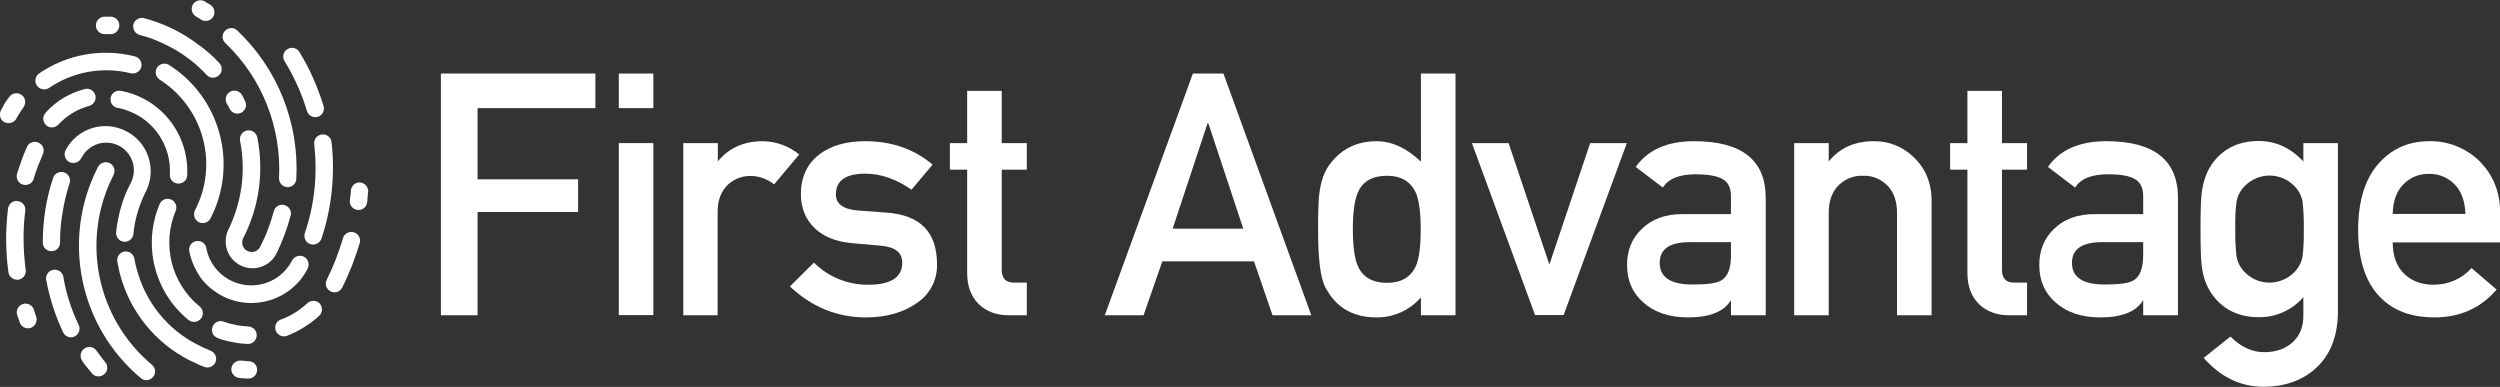 <?xml version="1.0" encoding="utf-8"?>
<!-- Generator: Adobe Illustrator 25.2.1, SVG Export Plug-In . SVG Version: 6.00 Build 0)  -->
<svg version="1.1" id="Layer_1" xmlns="http://www.w3.org/2000/svg" xmlns:xlink="http://www.w3.org/1999/xlink" x="0px" y="0px"
	 viewBox="0 0 1186.2 183.6" style="enable-background:new 0 0 1186.2 183.6;" xml:space="preserve">
<rect x="0" y="0" width="1186.2" height="183.6" fill="#333333" stroke="none"/>
<style type="text/css">
	.st0{fill:#FFFFFF;}
</style>
<path class="st0" d="M75.8,96.7c1-2.1,3.4-2.9,5.5-2c1.9,0.9,2.9,3.2,2.1,5.2c-6.7,15.9-2.2,34.4,11.2,45.4c1.8,1.4,2.2,4,0.8,5.8
	s-4,2.2-5.8,0.8c-0.1-0.1-0.2-0.1-0.3-0.2C73.1,138.4,67.6,116,75.8,96.7L75.8,96.7z M136,159.4c-2.2,0.7-4.5-0.5-5.2-2.6
	c-0.7-2.1,0.3-4.3,2.3-5.1c2.4-0.9,4.7-2,6.8-3.3c2.1-1.3,4.2-2.9,6-4.6c1.7-1.5,4.3-1.4,5.8,0.2c1.5,1.7,1.4,4.3-0.2,5.8l0,0
	c-2.2,2.1-4.7,3.9-7.3,5.5C141.6,157,138.8,158.3,136,159.4L136,159.4z M174.2,96c-0.3,2.3-2.3,3.9-4.6,3.6s-3.9-2.3-3.6-4.6l0,0
	c0.1-1.1,0.2-1.9,0.3-2.4s0.1-1.3,0.2-2.4c0.3-2.3,2.4-3.9,4.6-3.6c2.1,0.3,3.7,2.2,3.6,4.3c-0.1,0.6-0.2,1.4-0.3,2.6
	C174.4,94.7,174.3,95.5,174.2,96L174.2,96z M107.5,48.9c-1-2.1-0.1-4.5,1.9-5.5c2-0.9,4.3-0.2,5.4,1.6l0.8,1.6
	c0.3,0.7,0.6,1.2,0.8,1.6c0.9,2.1-0.1,4.5-2.2,5.4c-2,0.8-4.2,0-5.2-1.9c-0.3-0.6-0.5-1.1-0.7-1.4C108.2,50.3,107.5,48.9,107.5,48.9
	z M113.9,66.8c-0.4-2.2,1-4.4,3.3-4.9c2.2-0.4,4.4,1,4.9,3.3c3.2,16.2,0.9,33.1-6.7,47.8c-1.1,2.2-0.3,4.9,2,6.1
	c1.1,0.5,2.3,0.6,3.4,0.3c1.1-0.4,2.1-1.2,2.6-2.2c1.4-2.8,2.7-5.6,3.8-8.5c1.1-2.9,2-5.8,2.8-8.8c0.8-2.2,3.1-3.3,5.3-2.5
	c1.9,0.7,3,2.6,2.7,4.5c-1.7,6.6-4.1,13-7.2,19.1c-3.6,6.1-11.4,8.1-17.5,4.5c-5.5-3.3-7.7-10.2-5.2-16
	C114.7,96.2,116.8,81.3,113.9,66.8L113.9,66.8z M37.4,154.3c0.9,2.1-0.1,4.5-2.1,5.4c-2,0.9-4.3,0-5.3-1.9c-3.7-7.8-6.4-16.1-8-24.6
	c-0.6-2.2,0.7-4.5,2.9-5.1c2.2-0.6,4.5,0.7,5.1,2.9c0.1,0.2,0.1,0.5,0.1,0.7C31.5,139.6,33.9,147.1,37.4,154.3L37.4,154.3z
	 M28.5,115.1c0,2.3-1.8,4.1-4.1,4.1s-4.1-1.8-4.1-4.1c0-10.4,1.6-20.8,4.9-30.7c0.7-2.2,3.1-3.3,5.2-2.6c2.2,0.7,3.3,3.1,2.6,5.2
	l0,0c-1.5,4.5-2.6,9.2-3.3,13.9C28.8,105.6,28.5,110.3,28.5,115.1L28.5,115.1z M118,171.4c2.3,0,4.1,1.9,4,4.2s-1.9,4.1-4.2,4
	c-0.7,0-1.5,0-2.2-0.1c-0.8,0-1.5-0.1-2.2-0.2c-2.3-0.3-3.9-2.4-3.6-4.6c0.3-2.1,2.2-3.7,4.3-3.6l1.9,0.1
	C116.7,171.3,117.4,171.4,118,171.4L118,171.4z M149.1,68.4c-0.3-2.3,1.3-4.3,3.6-4.6c2.3-0.3,4.3,1.3,4.6,3.6
	c0.9,7.7,0.9,15.5,0.1,23.2c-0.8,7.7-2.4,15.3-4.9,22.7c-0.8,2.1-3.2,3.3-5.3,2.5c-2.1-0.7-3.2-3-2.6-5.1
	C149.3,97,150.7,82.6,149.1,68.4L149.1,68.4z M104.2,30.1c1.5,1.7,1.3,4.4-0.5,5.8c-1.7,1.4-4.1,1.3-5.6-0.3
	c-2.6-2.8-5.4-5.4-8.5-7.7c-3.1-2.3-6.3-4.4-9.8-6.1c-2.1-1.1-4.4-2.1-6.6-3c-2.2-0.9-4.5-1.6-6.9-2.2c-2.2-0.6-3.5-2.8-3-5
	s2.8-3.5,5-3c2.6,0.7,5.2,1.5,7.7,2.5c6.6,2.5,12.8,6,18.4,10.3C98.1,24,101.3,26.9,104.2,30.1z M40.4,42.2c2.2-0.5,4.4,1,4.9,3.2
	c0.4,2.1-0.8,4.1-2.8,4.8c-5.6,1.5-10.7,4.5-14.7,8.8c-1.5,1.7-4.1,2-5.8,0.5c-1.7-1.5-2-4.1-0.5-5.8c0.1-0.1,0.2-0.2,0.2-0.3
	c2.5-2.7,5.3-5.1,8.5-7C33.4,44.5,36.8,43.1,40.4,42.2L40.4,42.2z M8.1,149.3c-0.6-2.2,0.7-4.5,2.9-5.1c2.1-0.6,4.3,0.6,5,2.6
	l0.6,1.8c0.1,0.2,0.3,0.8,0.6,1.8c0.7,2.2-0.6,4.5-2.7,5.2c-2.1,0.6-4.3-0.4-5.1-2.5l-0.6-1.9C8.4,150.3,8.2,149.7,8.1,149.3z"/>
<path class="st0" d="M49.9,171.8c1.5,1.7,1.3,4.4-0.5,5.8c-1.7,1.5-4.4,1.3-5.8-0.5c-0.8-1-1.6-2-2.4-2.9s-1.5-1.9-2.2-3
	c-1.3-1.9-0.9-4.4,1-5.8s4.4-0.9,5.8,1c0.6,0.9,1.3,1.8,2.1,2.8C48.5,170.1,49.2,171,49.9,171.8L49.9,171.8z"/>
<path class="st0" d="M140.6,84.9c-0.1,2.3-2.1,4-4.3,3.9s-4-2.1-3.9-4.3l0,0c1.2-24-8-47.4-25.4-64c-1.7-1.5-1.9-4.1-0.3-5.8
	c1.5-1.7,4.1-1.9,5.8-0.3c0.1,0.1,0.1,0.1,0.2,0.2C131.8,32.7,142,58.4,140.6,84.9L140.6,84.9z"/>
<path class="st0" d="M103.3,160.4c-2.1-0.8-3.3-3.1-2.5-5.3c0.8-2.1,3.1-3.3,5.3-2.5l0,0c3.8,1.4,7.7,2.1,11.7,2.3
	c2.3,0.1,4.1,2,4,4.3c-0.1,2.3-2,4.1-4.3,4l0,0c-2.4-0.1-4.8-0.4-7.2-0.9C107.9,161.9,105.5,161.3,103.3,160.4L103.3,160.4z"/>
<path class="st0" d="M38.5,75.1c-1,2-3.5,2.8-5.6,1.8c-2-1-2.8-3.5-1.8-5.6c5.5-10.5,18.4-14.5,28.9-9c10.4,5.4,14.5,18.2,9.2,28.6
	c-1.6,3.1-2.9,6.4-3.9,9.8c-1,3.4-1.7,6.8-2,10.3c-0.2,2.3-2.3,3.9-4.5,3.7c-2.2-0.2-3.9-2.2-3.7-4.5c0.4-4,1.2-8,2.3-11.9
	c1.1-3.9,2.6-7.6,4.5-11.2c3.5-6.4,1.1-14.4-5.2-17.8c-6.4-3.5-14.4-1.1-17.8,5.2C38.7,74.7,38.6,74.9,38.5,75.1L38.5,75.1z"/>
<path class="st0" d="M99.7,2.2c2,1.2,2.6,3.7,1.5,5.7c-1.2,2-3.7,2.6-5.7,1.5c-0.1-0.1-0.2-0.1-0.3-0.2L94,8.4l-1.2-0.7
	c-1.9-1.3-2.4-3.8-1.2-5.7c1.2-1.8,3.5-2.4,5.4-1.4c0.3,0.2,0.8,0.5,1.3,0.8C98.7,1.6,99.2,1.9,99.7,2.2z"/>
<path class="st0" d="M89.9,119.6c-0.6-2.2,0.6-4.5,2.8-5.1c2.2-0.6,4.5,0.6,5.1,2.8c0.1,0.2,0.1,0.4,0.1,0.7c0.7,3.2,2,6.2,4,8.8
	c7.3,9.6,20.9,11.4,30.5,4.2c2.6-2,4.7-4.5,6.2-7.4c1-2,3.5-2.8,5.6-1.8c2,1,2.8,3.5,1.8,5.6c-7.5,14.8-25.6,20.6-40.4,13.1
	c-4-2.1-7.6-5-10.3-8.6C92.7,128.1,90.8,124,89.9,119.6L89.9,119.6z"/>
<path class="st0" d="M7.8,56.2c-1,2-3.5,2.8-5.6,1.8s-2.8-3.5-1.8-5.6c0.6-1.1,1.2-2.2,1.8-3.3S3.7,47,4.4,46c1.3-1.9,3.9-2.3,5.8-1
	c1.9,1.3,2.3,3.9,1,5.8c-0.6,0.9-1.2,1.8-1.8,2.7S8.3,55.3,7.8,56.2L7.8,56.2z"/>
<path class="st0" d="M3.8,99c0.3-2.3,2.3-3.9,4.6-3.6c2.3,0.3,3.9,2.3,3.6,4.6c-0.6,4.6-0.9,9.3-0.8,14c0,4.7,0.4,9.4,1,14
	c0.3,2.3-1.3,4.4-3.5,4.7s-4.4-1.3-4.7-3.5C2.6,119.1,2.6,109,3.8,99z"/>
<path class="st0" d="M99.9,166.4c2.1,0.8,3.2,3.2,2.4,5.3c-0.8,2.1-3.2,3.2-5.3,2.4c-1.3-0.5-2.5-0.9-3.6-1.5s-2.3-1.1-3.6-1.7
	c-16.2-8.3-28.1-23-32.8-40.6c-0.2-0.8-0.5-1.8-0.7-3c-0.2-1-0.4-2-0.6-3c-0.5-2.2,0.9-4.4,3.1-4.9s4.4,0.9,4.9,3.1
	c0,0.1,0.1,0.3,0.1,0.4c0.2,0.9,0.3,1.7,0.5,2.6c0.2,0.7,0.4,1.6,0.7,2.6c4.1,15.3,14.5,28.2,28.6,35.4c1,0.5,2,1,3.1,1.5
	S98.9,166,99.9,166.4L99.9,166.4z"/>
<path class="st0" d="M75.8,37.8c-1.9-1.2-2.5-3.8-1.3-5.7s3.8-2.5,5.7-1.3c24.4,15.5,32.9,47.1,19.7,72.8c-1,2-3.5,2.8-5.6,1.8
	c-2-1-2.8-3.5-1.8-5.6C103.9,77.9,96.6,51.1,75.8,37.8L75.8,37.8z"/>
<path class="st0" d="M23.3,41.7c-1.9,1.3-4.5,0.8-5.8-1.1c-1.3-1.9-0.8-4.5,1.1-5.8c13.2-9,29.6-12,45.2-8.1
	c2.2,0.4,3.7,2.6,3.3,4.8s-2.6,3.7-4.8,3.3c-0.2,0-0.3-0.1-0.5-0.1C48.6,31.5,34.6,34,23.3,41.7L23.3,41.7z"/>
<path class="st0" d="M135,29c-1.2-2-0.6-4.5,1.4-5.7c2-1.2,4.5-0.6,5.7,1.4l0,0c2.4,4,4.6,8.1,6.5,12.4c1.9,4.3,3.5,8.6,4.9,13.1
	c0.7,2.2-0.5,4.5-2.6,5.2s-4.5-0.5-5.2-2.6c0-0.1,0-0.2-0.1-0.2c-1.2-4.1-2.7-8.2-4.5-12.1C139.3,36.5,137.3,32.7,135,29z"/>
<path class="st0" d="M12.7,69.9c0.8-2.1,3.2-3.2,5.4-2.3s3.2,3.2,2.3,5.4c0,0.1-0.1,0.2-0.1,0.3c-0.8,1.8-1.5,3.6-2.3,5.5
	c-0.7,1.9-1.4,3.8-1.9,5.6c-0.4,2.3-2.6,3.7-4.8,3.3c-2.3-0.4-3.7-2.6-3.3-4.8C8,82.6,8.1,82.3,8.2,82c0.7-2.1,1.4-4.1,2.1-6.1
	C11,73.9,11.8,71.9,12.7,69.9L12.7,69.9z"/>
<path class="st0" d="M52.6,7.9c2.3,0.1,4.1,2,4,4.3c-0.1,2.3-2,4.1-4.3,4H51h-1.3c-2.3,0-4.2-1.8-4.2-4.1s1.8-4.2,4.1-4.2l0,0h1.5
	C51.1,7.9,52.6,7.9,52.6,7.9z"/>
<path class="st0" d="M162.4,136.4c-1,2-3.5,2.9-5.5,1.9c-2-1-2.9-3.5-1.9-5.5c1.6-3.2,3-6.4,4.3-9.7c1.3-3.3,2.4-6.6,3.4-10
	c0.6-2.2,2.9-3.5,5.1-2.9c2.2,0.6,3.5,2.9,2.9,5.1l0,0c-1.1,3.6-2.3,7.1-3.7,10.8C165.6,129.5,164.1,133,162.4,136.4L162.4,136.4z"
	/>
<path class="st0" d="M55.8,51.2c-2.3-0.4-3.7-2.6-3.3-4.8c0.4-2.3,2.6-3.7,4.8-3.3l0,0c1.8,0.3,3.7,0.8,5.4,1.4
	c1.8,0.6,3.5,1.3,5.2,2.2c13.6,7,21.8,21.4,20.9,36.7c-0.2,2.3-2.2,3.9-4.5,3.7c-2.2-0.2-3.8-2-3.7-4.2C81.4,69.2,73,56.7,60,52.3
	C58.7,51.8,57.3,51.4,55.8,51.2z"/>
<path class="st0" d="M46.5,79.2c1.1-2,3.6-2.8,5.6-1.8c2,1.1,2.8,3.6,1.8,5.6l0,0c-15.7,30.6-8.2,68,18.2,90.1
	c1.8,1.5,2,4.1,0.5,5.8c-1.5,1.8-4.1,2-5.8,0.5C37.5,154.9,29,113.2,46.5,79.2z"/>
<path class="st0" d="M209.2,149.6V34.9h73.3v16.4h-55.9v33.8h47.7v15.5h-47.7v49L209.2,149.6z"/>
<path class="st0" d="M293.6,51.3V34.9h16.4v16.4H293.6z M293.6,149.6V67.9h16.4v81.6H293.6z"/>
<path class="st0" d="M324.2,149.6V67.9h16.4v8.7c5.2-6.4,12.3-9.6,21.4-9.6c6.3,0.1,12.4,2.3,17.2,6.3l-11.9,14.2
	c-3.1-2.5-6.8-3.9-10.8-4c-4-0.2-8,1.3-11,4c-3.3,3.1-5,7.4-5,13v49.1L324.2,149.6z"/>
<path class="st0" d="M374.8,135.9l11.4-11.3c6.8,6.8,16.1,10.6,25.8,10.5c10.7,0,16.1-3.5,16.1-10.5c0-4.7-3.3-7.4-10-8l-14.5-1.3
	c-7-0.7-12.6-2.9-16.8-6.8c-4.5-4.2-6.8-9.7-6.8-16.4c0-8,2.9-14.3,8.7-18.8c5.5-4.2,12.7-6.3,21.8-6.3c12.6,0,23.2,3.7,32,11.1
	L432.5,90c-7.2-5-14.5-7.6-21.9-7.6c-9.3,0-14,3.3-14,9.8c0,4.6,3.6,7.2,10.8,7.7l13.5,1c15.8,1.2,23.7,9.3,23.7,24.5
	c0.2,7.4-3.4,14.3-9.6,18.4c-6.4,4.5-14.5,6.8-24.2,6.8C397.2,150.6,385.2,145.7,374.8,135.9z"/>
<path class="st0" d="M458.9,67.9V43.1h16.4v24.8h11.9v12.6h-11.9V128c0,4.1,1.9,6.1,5.8,6.1h6.1v15.5h-8.5c-5.9,0-10.7-1.8-14.3-5.3
	c-3.6-3.5-5.5-8.5-5.5-14.8v-49h-8.2V67.9H458.9z"/>
<path class="st0" d="M603.8,149.6l-8.8-25.6h-43.5l-8.9,25.6h-18.4L566,34.9h14.5l41.7,114.7H603.8z M556.4,108.5h33.5l-16.6-50.1
	H573L556.4,108.5z"/>
<path class="st0" d="M674.2,149.6v-8.5c-5.3,6.1-13,9.6-21.1,9.5c-11.2,0-19.2-4.7-24.2-14.2c-2.4-4.4-3.5-13.6-3.5-27.7
	c0-8.3,0.2-13.6,0.5-16.1c0.7-6.3,2.4-11.3,5.3-15c5.5-7.1,12.8-10.6,21.9-10.6c7.3,0,14.3,3.2,21.1,9.7V34.9h16.4v114.7H674.2z
	 M658.1,83.4c-6.9,0-11.5,2.6-13.8,7.9c-1.6,3.6-2.4,9.4-2.4,17.4c0,8.2,0.8,14,2.4,17.6c2.4,5.3,7,7.9,13.8,7.9
	c6.8,0,11.4-2.7,13.8-8.2c1.5-3.6,2.2-9.3,2.2-17.2s-0.8-13.6-2.2-17.1C669.4,86.1,664.8,83.4,658.1,83.4z"/>
<path class="st0" d="M728.4,149.6l-30-81.7h17.4l19.2,57.2h0.3l19.2-57.2h17.4l-30,81.6H728.4z"/>
<path class="st0" d="M821.3,149.6v-7.2c-3.3,5.5-10.1,8.2-20.3,8.2c-9,0-16.1-2.4-21.4-7.2c-5.1-4.5-7.6-10.4-7.6-17.7
	c0-6.9,2.3-12.5,6.8-16.9c4.8-4.8,11.4-7.3,19.8-7.2h22.7v-8.5c0-3.9-1.3-6.6-3.9-8.1s-6.9-2.3-12.9-2.3c-7.7,0-12.9,2.1-15.5,6.3
	l-12.9-9.8C782,71,791.1,67,803.8,67c22.7,0,34,9,34,26.9v55.7L821.3,149.6z M821.3,120.9v-6h-19.6c-9.5,0-14.2,3.3-14.2,9.8
	c0,6.9,5.2,10.3,15.5,10.3c6.9,0,11.3-0.6,13.4-1.8C819.7,131.5,821.4,127.4,821.3,120.9z"/>
<path class="st0" d="M851.3,149.6V67.9h16.4v8.7c5.2-6.4,12.3-9.6,21.4-9.6c6.9-0.1,13.5,2.5,18.5,7.2c5.9,5.4,8.9,12.4,8.9,21.1
	v54.3h-16.4V101c0-5.5-1.5-9.8-4.5-12.9c-3-3.1-7.2-4.9-11.6-4.7c-4.4-0.2-8.7,1.5-11.8,4.7c-3,3.1-4.5,7.4-4.5,12.9v48.6H851.3z"/>
<path class="st0" d="M933.5,67.9V43.1h16.4v24.8h11.9v12.6h-11.9V128c0,4.1,1.9,6.1,5.8,6.1h6.1v15.5h-8.5c-5.9,0-10.7-1.8-14.3-5.3
	c-3.6-3.5-5.5-8.5-5.5-14.8v-49h-8.2V67.9H933.5z"/>
<path class="st0" d="M1016.9,149.6v-7.2c-3.3,5.5-10.1,8.2-20.3,8.2c-9,0-16.1-2.4-21.4-7.2c-5.1-4.5-7.6-10.4-7.6-17.7
	c0-6.9,2.3-12.5,6.8-16.9c4.8-4.8,11.4-7.3,19.8-7.2h22.7v-8.5c0-3.9-1.3-6.6-3.9-8.1c-2.6-1.6-6.9-2.3-12.9-2.3
	c-7.7,0-12.9,2.1-15.5,6.3l-12.9-9.8C977.5,71,986.7,67,999.4,67c22.7,0,34,9,34,26.9v55.7L1016.9,149.6z M1016.9,120.9v-6h-19.6
	c-9.4,0-14.2,3.3-14.2,9.8c0,6.9,5.2,10.3,15.5,10.3c6.9,0,11.3-0.6,13.4-1.8C1015.3,131.5,1016.9,127.4,1016.9,120.9z"/>
<path class="st0" d="M1092.9,149.4V141c-5.3,6.1-13,9.6-21.1,9.5c-9.2,0-16.4-3.3-21.6-10c-3.1-4-5-9-5.6-15.1
	c-0.3-2.4-0.5-7.9-0.5-16.6c0-8.8,0.2-14.3,0.5-16.6c0.7-6.2,2.5-11.3,5.6-15.3c5.2-6.7,12.3-10,21.6-10c7.9,0,15,3.2,21.1,9.7v-8.7
	h16.4v79.7c0,11.7-3.5,20.8-10.6,27.2c-6.4,5.8-14.7,8.7-24.8,8.7c-10.8,0-20.3-4.6-28.3-13.7l12.7-10.1c4.9,4.9,10.3,7.4,16,7.4
	c5.6,0,10.1-1.6,13.5-4.7S1093,155,1092.9,149.4z M1060.6,108.8c-0.1,4.3,0.1,8.7,0.6,13c0.4,2.2,1.3,4.2,2.7,6
	c5.7,7.2,16,8.4,23.2,2.7c1-0.8,1.9-1.7,2.7-2.7c1.4-1.8,2.3-3.8,2.7-6c0.5-4.3,0.7-8.7,0.6-13c0.1-4.4-0.1-8.8-0.6-13.2
	c-0.4-2.2-1.3-4.2-2.7-6c-5.7-7.2-16-8.4-23.2-2.7c-1,0.8-1.9,1.7-2.7,2.7c-1.4,1.8-2.3,3.8-2.7,6
	C1060.6,100,1060.5,104.4,1060.6,108.8z"/>
<path class="st0" d="M1186.2,115h-50.9c0,6.4,1.8,11.4,5.4,14.9c3.6,3.5,8.3,5.2,14.1,5.2c6.8,0,13.3-2.8,17.9-7.9l11.9,10.2
	c-7.6,8.8-17.4,13.2-29.5,13.2c-10.1,0-18.2-2.7-24.3-8.2c-7.9-7-11.9-18.1-11.9-33.3c0-14.6,3.7-25.6,11-32.9
	c6-6.1,13.6-9.2,22.7-9.2c8.8-0.2,17.4,3.2,23.7,9.3c6.7,6.6,10,14.9,10,25.1L1186.2,115z M1135.3,101.5h34.5
	c-0.2-6-1.9-10.7-5.1-14c-3.2-3.3-7.6-5.1-12.2-5c-4.6-0.1-9,1.7-12.2,5C1137.1,90.8,1135.4,95.4,1135.3,101.5L1135.3,101.5z"/>
</svg>
